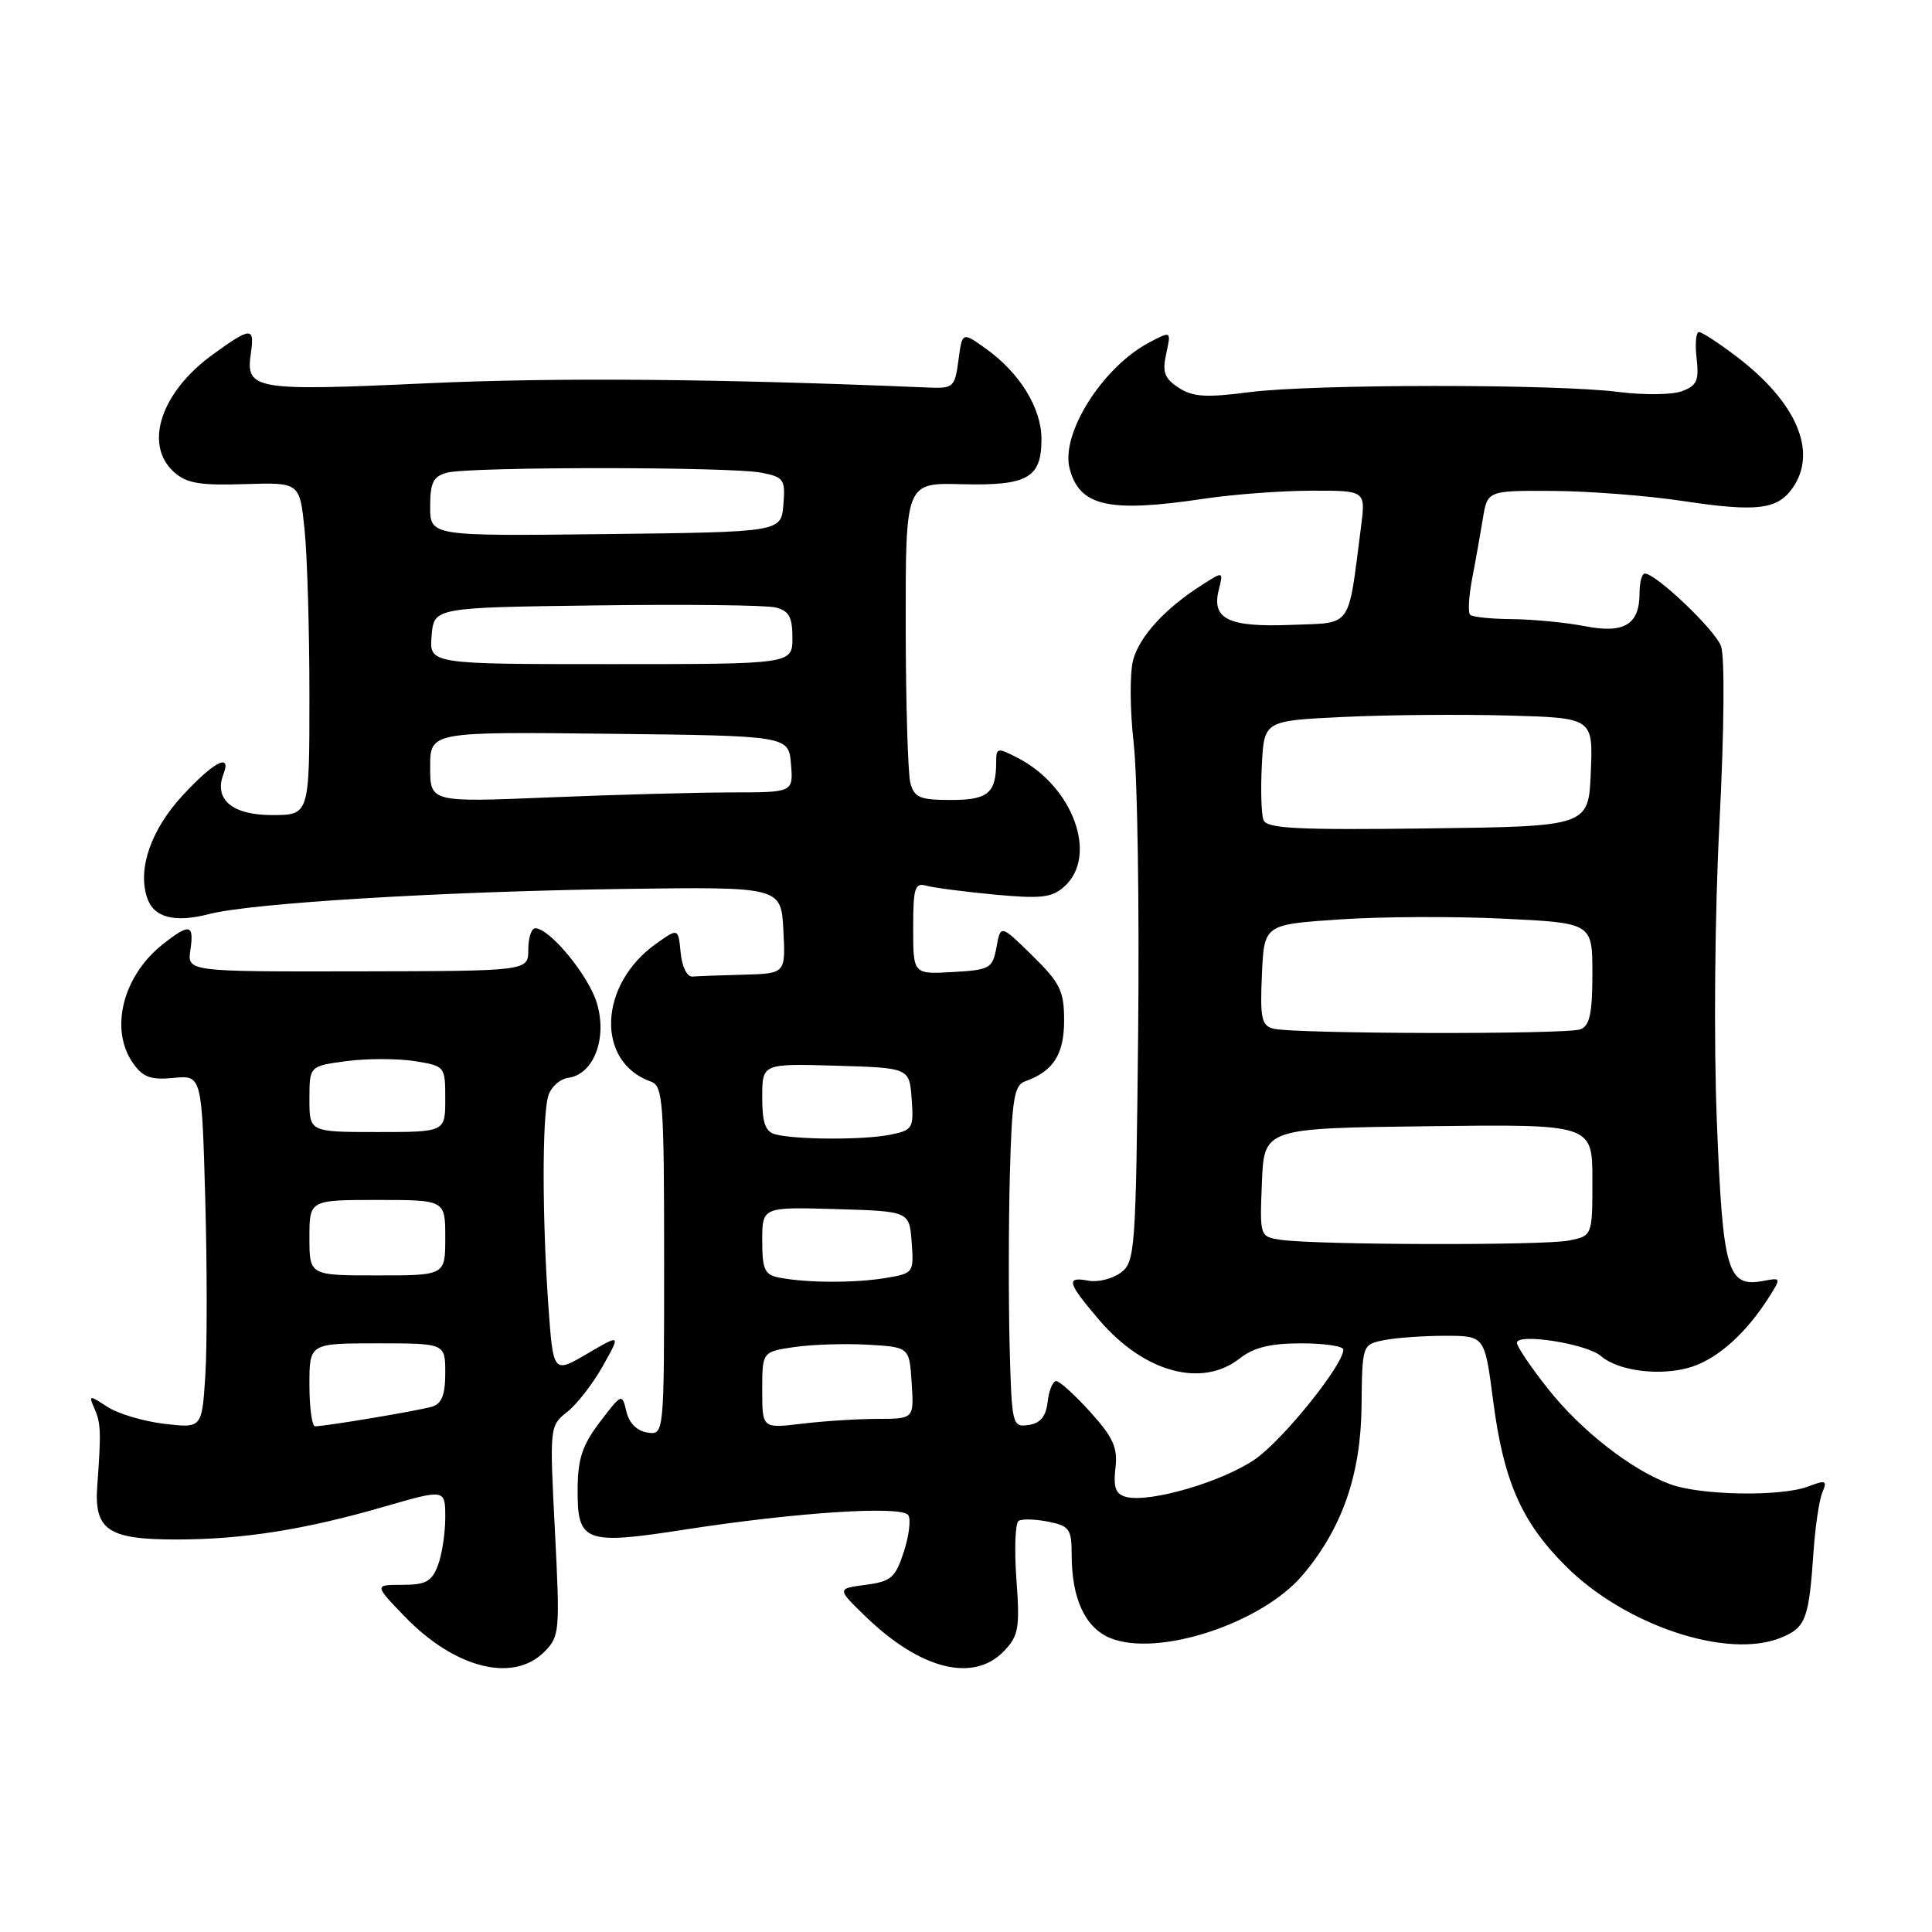 <?xml version="1.0" encoding="UTF-8" standalone="no"?>
<!DOCTYPE svg PUBLIC "-//W3C//DTD SVG 1.1//EN" "http://www.w3.org/Graphics/SVG/1.1/DTD/svg11.dtd" >
<svg xmlns="http://www.w3.org/2000/svg" xmlns:xlink="http://www.w3.org/1999/xlink" version="1.1" viewBox="0 0 256 256">
 <g >
 <path fill="currentColor"
d=" M 72.12 218.88 C 74.16 216.84 74.21 216.18 73.53 202.85 C 72.82 189.05 72.83 188.92 75.16 187.09 C 76.44 186.08 78.57 183.34 79.88 181.00 C 82.26 176.76 82.26 176.76 77.78 179.39 C 73.30 182.01 73.30 182.01 72.65 172.85 C 71.85 161.54 71.83 148.23 72.62 145.31 C 72.95 144.08 74.14 142.98 75.34 142.81 C 78.68 142.33 80.49 137.57 79.09 132.92 C 78.00 129.26 72.84 123.00 70.92 123.00 C 70.42 123.00 70.00 124.28 70.00 125.84 C 70.00 128.67 70.00 128.67 47.41 128.71 C 24.81 128.75 24.81 128.75 25.23 125.87 C 25.73 122.45 25.13 122.32 21.61 125.09 C 16.27 129.29 14.48 136.38 17.62 140.87 C 18.93 142.74 19.97 143.12 22.99 142.83 C 26.74 142.47 26.74 142.47 27.20 158.99 C 27.45 168.07 27.45 178.59 27.20 182.37 C 26.75 189.25 26.75 189.25 21.75 188.66 C 19.00 188.33 15.61 187.32 14.22 186.41 C 11.81 184.83 11.73 184.84 12.51 186.63 C 13.37 188.59 13.41 189.75 12.89 196.85 C 12.45 202.75 14.30 204.00 23.44 203.99 C 32.19 203.98 40.43 202.68 50.91 199.64 C 59.00 197.30 59.00 197.30 59.00 201.08 C 59.00 203.17 58.56 206.02 58.02 207.43 C 57.22 209.56 56.40 210.00 53.32 210.00 C 49.59 210.00 49.59 210.00 53.55 214.12 C 60.21 221.05 67.96 223.04 72.12 218.88 Z  M 133.06 218.75 C 134.97 216.75 135.15 215.70 134.68 209.26 C 134.39 205.28 134.52 201.79 134.98 201.52 C 135.43 201.24 137.19 201.29 138.90 201.63 C 141.70 202.19 142.00 202.61 142.00 205.98 C 142.00 211.81 143.77 215.66 147.09 217.04 C 153.37 219.64 167.18 215.13 172.61 208.70 C 177.83 202.53 180.31 195.43 180.41 186.39 C 180.50 178.16 180.50 178.16 183.38 177.58 C 184.96 177.26 188.61 177.00 191.49 177.00 C 196.73 177.00 196.73 177.00 197.84 185.53 C 199.22 196.23 201.58 201.64 207.46 207.51 C 215.35 215.40 228.96 219.92 236.02 216.99 C 239.29 215.64 239.69 214.55 240.31 205.50 C 240.54 202.20 241.06 198.70 241.48 197.73 C 242.14 196.17 241.92 196.08 239.55 196.98 C 236.00 198.33 225.32 198.15 221.32 196.67 C 216.17 194.78 209.48 189.55 205.09 183.99 C 202.84 181.15 201.00 178.42 201.00 177.93 C 201.00 176.60 210.25 178.05 212.13 179.68 C 214.49 181.73 220.26 182.40 224.23 181.09 C 227.73 179.93 231.41 176.60 234.40 171.88 C 236.02 169.32 236.01 169.28 233.69 169.72 C 228.89 170.64 228.28 168.56 227.49 148.57 C 227.07 137.83 227.21 121.22 227.84 108.98 C 228.47 96.68 228.55 86.95 228.04 85.60 C 227.20 83.41 219.42 76.00 217.95 76.00 C 217.56 76.00 217.25 77.17 217.25 78.59 C 217.25 82.76 215.21 84.00 210.00 82.97 C 207.53 82.49 203.21 82.07 200.42 82.04 C 197.62 82.02 195.09 81.76 194.80 81.46 C 194.50 81.17 194.62 79.03 195.06 76.71 C 195.51 74.40 196.14 70.81 196.48 68.75 C 197.09 65.00 197.09 65.00 205.80 65.05 C 210.58 65.08 218.30 65.68 222.94 66.38 C 232.78 67.86 235.51 67.54 237.53 64.66 C 240.87 59.89 238.09 53.34 230.16 47.29 C 227.79 45.48 225.52 44.00 225.12 44.00 C 224.73 44.00 224.58 45.57 224.81 47.48 C 225.15 50.42 224.84 51.10 222.86 51.84 C 221.56 52.32 217.80 52.36 214.50 51.94 C 206.09 50.86 173.91 50.88 165.50 51.97 C 159.82 52.71 158.06 52.60 156.18 51.38 C 154.29 50.14 153.99 49.32 154.53 46.86 C 155.19 43.85 155.19 43.85 152.35 45.34 C 146.14 48.58 140.52 57.44 141.73 62.08 C 143.04 67.10 146.90 67.97 159.50 66.09 C 163.35 65.51 169.75 65.03 173.73 65.02 C 180.96 65.00 180.96 65.00 180.35 69.75 C 178.57 83.51 179.31 82.47 171.13 82.80 C 162.78 83.13 160.52 82.05 161.49 78.17 C 162.11 75.69 162.11 75.69 159.31 77.48 C 154.42 80.58 151.01 84.29 150.15 87.44 C 149.69 89.12 149.72 94.10 150.22 98.50 C 150.72 102.90 150.98 120.15 150.81 136.83 C 150.51 165.81 150.41 167.23 148.50 168.64 C 147.40 169.45 145.49 169.93 144.25 169.70 C 141.18 169.12 141.40 169.94 145.69 174.95 C 151.61 181.86 159.26 183.94 164.27 180.00 C 166.13 178.54 168.33 178.00 172.41 178.00 C 175.48 178.00 178.00 178.37 178.00 178.83 C 178.00 180.85 170.10 190.68 166.37 193.31 C 162.10 196.31 152.36 199.17 149.21 198.35 C 147.83 197.98 147.51 197.11 147.80 194.55 C 148.12 191.82 147.52 190.48 144.48 187.11 C 142.44 184.85 140.40 183.00 139.95 183.00 C 139.50 183.00 138.99 184.24 138.82 185.75 C 138.59 187.70 137.86 188.59 136.28 188.82 C 134.13 189.12 134.06 188.84 133.78 178.32 C 133.63 172.37 133.64 162.19 133.81 155.70 C 134.08 145.69 134.38 143.80 135.81 143.29 C 139.56 141.97 141.00 139.72 141.00 135.23 C 141.00 131.31 140.49 130.26 136.80 126.63 C 132.59 122.50 132.59 122.50 132.04 125.50 C 131.52 128.33 131.19 128.52 126.24 128.80 C 121.00 129.10 121.00 129.10 121.00 122.98 C 121.00 117.63 121.22 116.93 122.75 117.36 C 123.71 117.63 127.79 118.16 131.80 118.54 C 137.99 119.11 139.40 118.95 141.05 117.45 C 145.53 113.40 142.21 104.23 134.88 100.44 C 132.18 99.04 132.00 99.07 132.00 100.89 C 132.00 105.10 130.95 106.00 126.01 106.00 C 121.90 106.00 121.15 105.69 120.63 103.75 C 120.30 102.51 120.02 93.05 120.01 82.73 C 120.00 63.96 120.00 63.96 127.44 64.16 C 136.16 64.38 138.00 63.34 138.00 58.19 C 138.00 54.07 135.13 49.41 130.62 46.19 C 127.50 43.96 127.50 43.96 127.00 47.73 C 126.52 51.31 126.33 51.49 123.00 51.35 C 95.18 50.18 73.71 50.00 56.50 50.79 C 33.66 51.84 32.53 51.65 33.24 46.81 C 33.76 43.28 33.26 43.30 28.19 46.98 C 21.32 51.95 19.02 58.90 23.04 62.54 C 24.70 64.04 26.47 64.34 32.40 64.15 C 39.71 63.92 39.71 63.92 40.35 70.11 C 40.71 73.51 41.00 83.43 41.00 92.15 C 41.00 108.00 41.00 108.00 36.04 108.00 C 30.77 108.00 28.32 105.93 29.61 102.57 C 30.72 99.69 28.30 100.95 24.19 105.41 C 20.04 109.91 18.24 115.03 19.46 118.86 C 20.31 121.57 23.07 122.32 27.70 121.12 C 33.30 119.66 58.57 118.13 82.50 117.79 C 103.50 117.50 103.50 117.50 103.80 123.25 C 104.10 129.00 104.10 129.00 98.55 129.15 C 95.50 129.23 92.44 129.34 91.75 129.40 C 91.04 129.46 90.36 128.08 90.19 126.23 C 89.87 122.96 89.87 122.96 86.92 125.06 C 79.30 130.48 78.92 140.72 86.25 143.32 C 87.85 143.88 88.00 145.94 88.00 167.04 C 88.00 190.14 88.00 190.14 85.79 189.82 C 84.41 189.62 83.37 188.58 83.00 187.04 C 82.43 184.60 82.39 184.62 79.50 188.41 C 77.18 191.45 76.56 193.30 76.54 197.25 C 76.48 204.37 77.45 204.74 90.66 202.69 C 105.63 200.37 119.56 199.47 120.36 200.78 C 120.72 201.35 120.44 203.55 119.75 205.66 C 118.64 209.06 118.06 209.56 114.69 210.00 C 110.88 210.50 110.88 210.50 114.69 214.19 C 121.98 221.25 129.02 223.00 133.06 218.75 Z  M 41.00 183.50 C 41.00 178.00 41.00 178.00 50.00 178.00 C 59.00 178.00 59.00 178.00 59.00 181.93 C 59.00 184.81 58.53 186.01 57.25 186.39 C 55.53 186.91 43.22 188.98 41.75 188.99 C 41.34 189.00 41.00 186.53 41.00 183.50 Z  M 41.00 164.00 C 41.00 159.00 41.00 159.00 50.00 159.00 C 59.00 159.00 59.00 159.00 59.00 164.00 C 59.00 169.00 59.00 169.00 50.00 169.00 C 41.00 169.00 41.00 169.00 41.00 164.00 Z  M 41.00 145.63 C 41.00 141.26 41.00 141.26 45.92 140.60 C 48.63 140.25 52.68 140.25 54.92 140.60 C 58.97 141.25 59.00 141.29 59.00 145.63 C 59.00 150.00 59.00 150.00 50.00 150.00 C 41.00 150.00 41.00 150.00 41.00 145.63 Z  M 101.00 184.20 C 101.00 179.12 101.00 179.12 105.25 178.49 C 107.59 178.15 111.97 178.01 115.00 178.18 C 120.50 178.50 120.50 178.50 120.80 183.25 C 121.11 188.00 121.11 188.00 116.30 188.01 C 113.66 188.01 109.14 188.30 106.25 188.65 C 101.00 189.28 101.00 189.28 101.00 184.20 Z  M 103.25 169.29 C 101.32 168.92 101.00 168.23 101.00 164.39 C 101.00 159.93 101.00 159.93 110.75 160.21 C 120.50 160.50 120.50 160.50 120.80 164.61 C 121.10 168.66 121.05 168.73 117.30 169.35 C 113.23 170.02 106.91 170.00 103.25 169.29 Z  M 169.71 164.28 C 166.92 163.86 166.92 163.86 167.21 156.68 C 167.50 149.50 167.50 149.50 189.25 149.23 C 211.00 148.96 211.00 148.96 211.00 156.36 C 211.00 163.75 211.00 163.75 207.88 164.38 C 204.51 165.05 174.31 164.97 169.71 164.28 Z  M 102.75 150.31 C 101.41 149.96 101.00 148.80 101.00 145.39 C 101.00 140.93 101.00 140.93 110.75 141.21 C 120.50 141.50 120.50 141.50 120.80 145.61 C 121.09 149.52 120.94 149.76 117.93 150.36 C 114.43 151.06 105.51 151.03 102.75 150.31 Z  M 168.71 136.30 C 167.17 135.90 166.95 134.89 167.21 129.17 C 167.50 122.50 167.50 122.50 177.50 121.83 C 183.00 121.45 192.79 121.41 199.25 121.73 C 211.00 122.30 211.00 122.30 211.00 129.04 C 211.00 134.27 210.64 135.92 209.42 136.39 C 207.61 137.09 171.42 137.01 168.71 136.30 Z  M 167.42 108.66 C 167.13 107.90 167.03 104.63 167.20 101.39 C 167.50 95.50 167.50 95.50 178.00 95.00 C 183.78 94.72 193.58 94.64 199.79 94.81 C 211.09 95.12 211.09 95.12 210.79 102.31 C 210.50 109.50 210.50 109.50 189.23 109.77 C 171.86 109.99 167.86 109.79 167.42 108.66 Z  M 57.00 101.64 C 57.00 96.96 57.00 96.96 80.75 97.23 C 104.50 97.50 104.50 97.50 104.81 101.25 C 105.12 105.00 105.12 105.00 96.81 105.00 C 92.24 105.01 81.41 105.30 72.75 105.66 C 57.00 106.31 57.00 106.31 57.00 101.64 Z  M 57.19 84.25 C 57.50 80.50 57.50 80.50 79.00 80.22 C 90.83 80.06 101.51 80.18 102.75 80.49 C 104.55 80.93 105.00 81.74 105.00 84.52 C 105.00 88.00 105.00 88.00 80.94 88.00 C 56.88 88.00 56.88 88.00 57.19 84.25 Z  M 57.00 67.14 C 57.00 63.93 57.40 63.12 59.25 62.63 C 62.25 61.83 96.90 61.83 100.93 62.64 C 103.87 63.22 104.08 63.54 103.80 66.89 C 103.50 70.50 103.50 70.50 80.25 70.77 C 57.00 71.04 57.00 71.04 57.00 67.14 Z "/>
</g>
</svg>